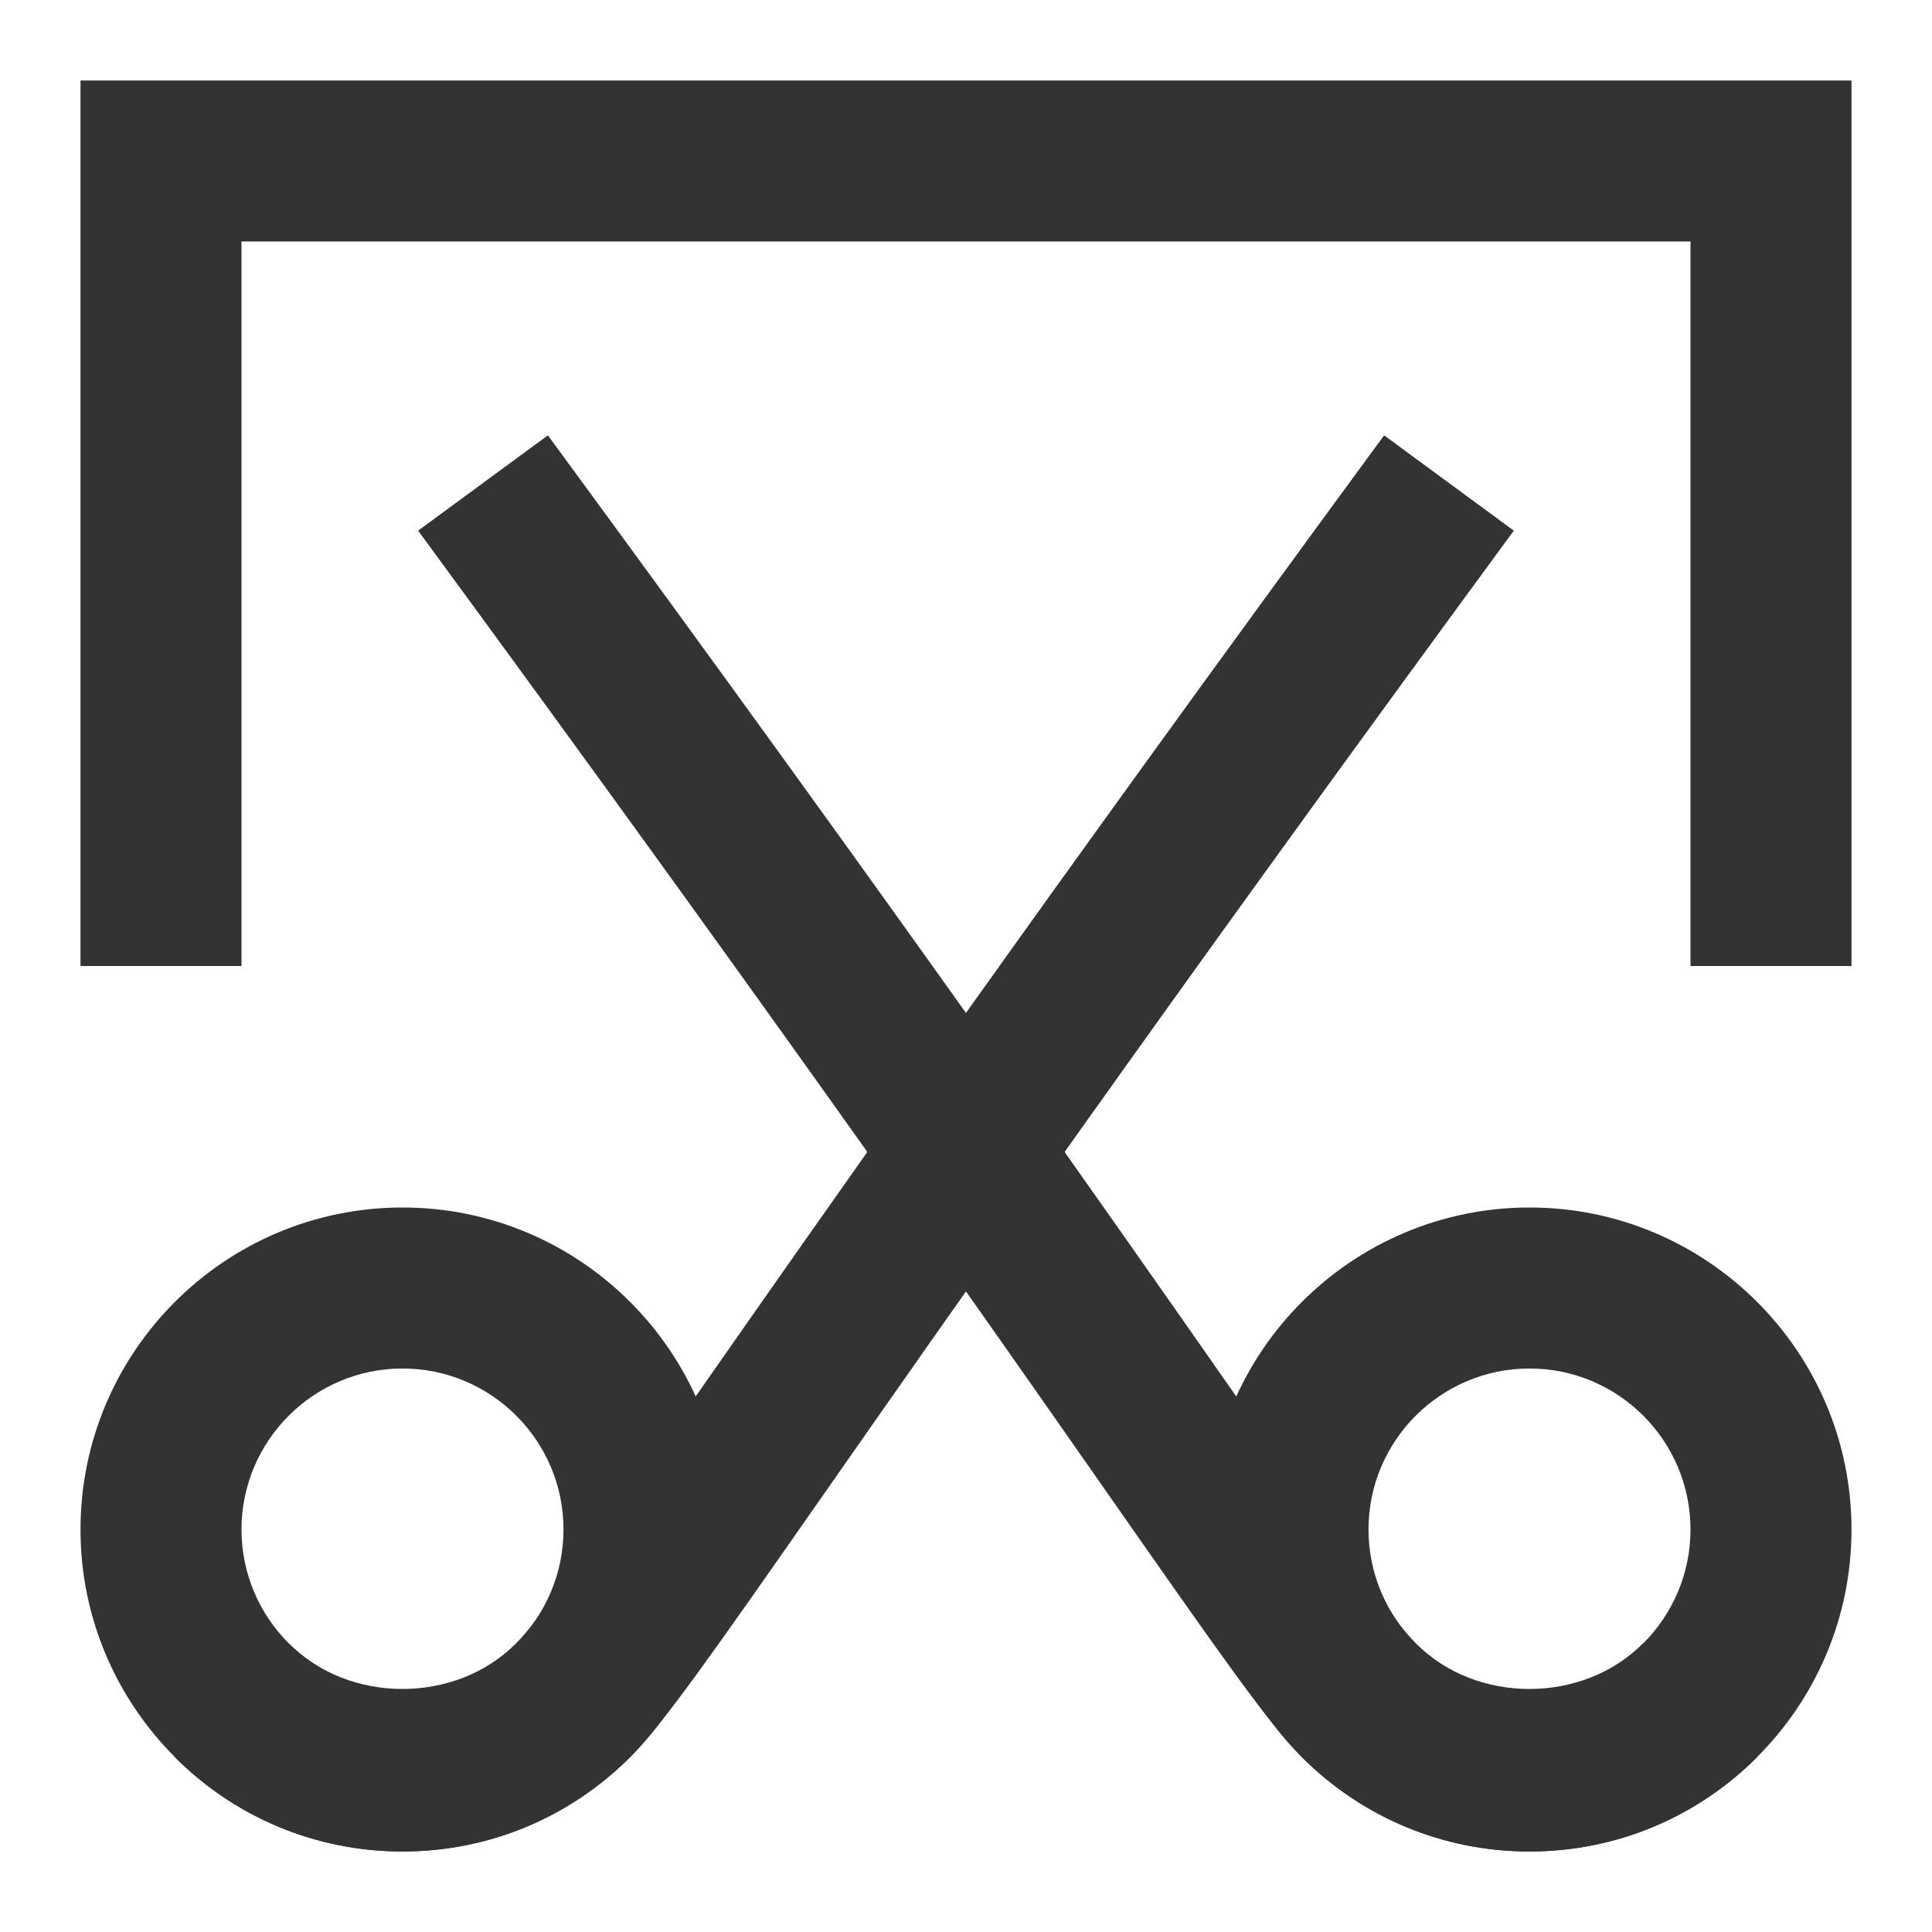 <?xml version="1.0" encoding="iso-8859-1"?>
<svg version="1.1" id="&#x56FE;&#x5C42;_1" xmlns="http://www.w3.org/2000/svg" xmlns:xlink="http://www.w3.org/1999/xlink" x="0px"
	 y="0px" viewBox="0 0 24 24" style="enable-background:new 0 0 24 24;" xml:space="preserve">
<polygon style="fill:#333333;" points="23,12 21,12 21,3 3,3 3,12 1,12 1,1 23,1 "/>
<path style="fill:#333333;" d="M5,23c-2.206,0-4-1.794-4-4s1.794-4,4-4s4,1.794,4,4S7.206,23,5,23z M5,17c-1.103,0-2,0.897-2,2
	s0.897,2,2,2s2-0.897,2-2S6.103,17,5,17z"/>
<path style="fill:#333333;" d="M5,23c-1.068,0-2.073-0.416-2.829-1.172l1.414-1.414c0.756,0.756,2.073,0.756,2.829,0
	c0.283-0.283,0.987-1.291,2.154-2.961c1.594-2.282,4.263-6.102,8.626-12.045l1.611,1.184c-4.348,5.924-7.008,9.731-8.598,12.007
	c-1.354,1.938-1.972,2.822-2.379,3.229C7.073,22.584,6.068,23,5,23z"/>
<path style="fill:#333333;" d="M19,23c-2.206,0-4-1.794-4-4s1.794-4,4-4s4,1.794,4,4S21.206,23,19,23z M19,17c-1.103,0-2,0.897-2,2
	s0.897,2,2,2s2-0.897,2-2S20.103,17,19,17z"/>
<path style="fill:#333333;" d="M19,23c-1.068,0-2.073-0.416-2.828-1.172c-0.407-0.407-1.025-1.292-2.38-3.229
	c-1.589-2.275-4.25-6.083-8.598-12.007l1.612-1.184c4.362,5.943,7.031,9.763,8.625,12.045c1.167,1.67,1.871,2.678,2.154,2.961
	c0.756,0.756,2.072,0.756,2.828,0l1.414,1.414C21.073,22.584,20.068,23,19,23z"/>
</svg>






